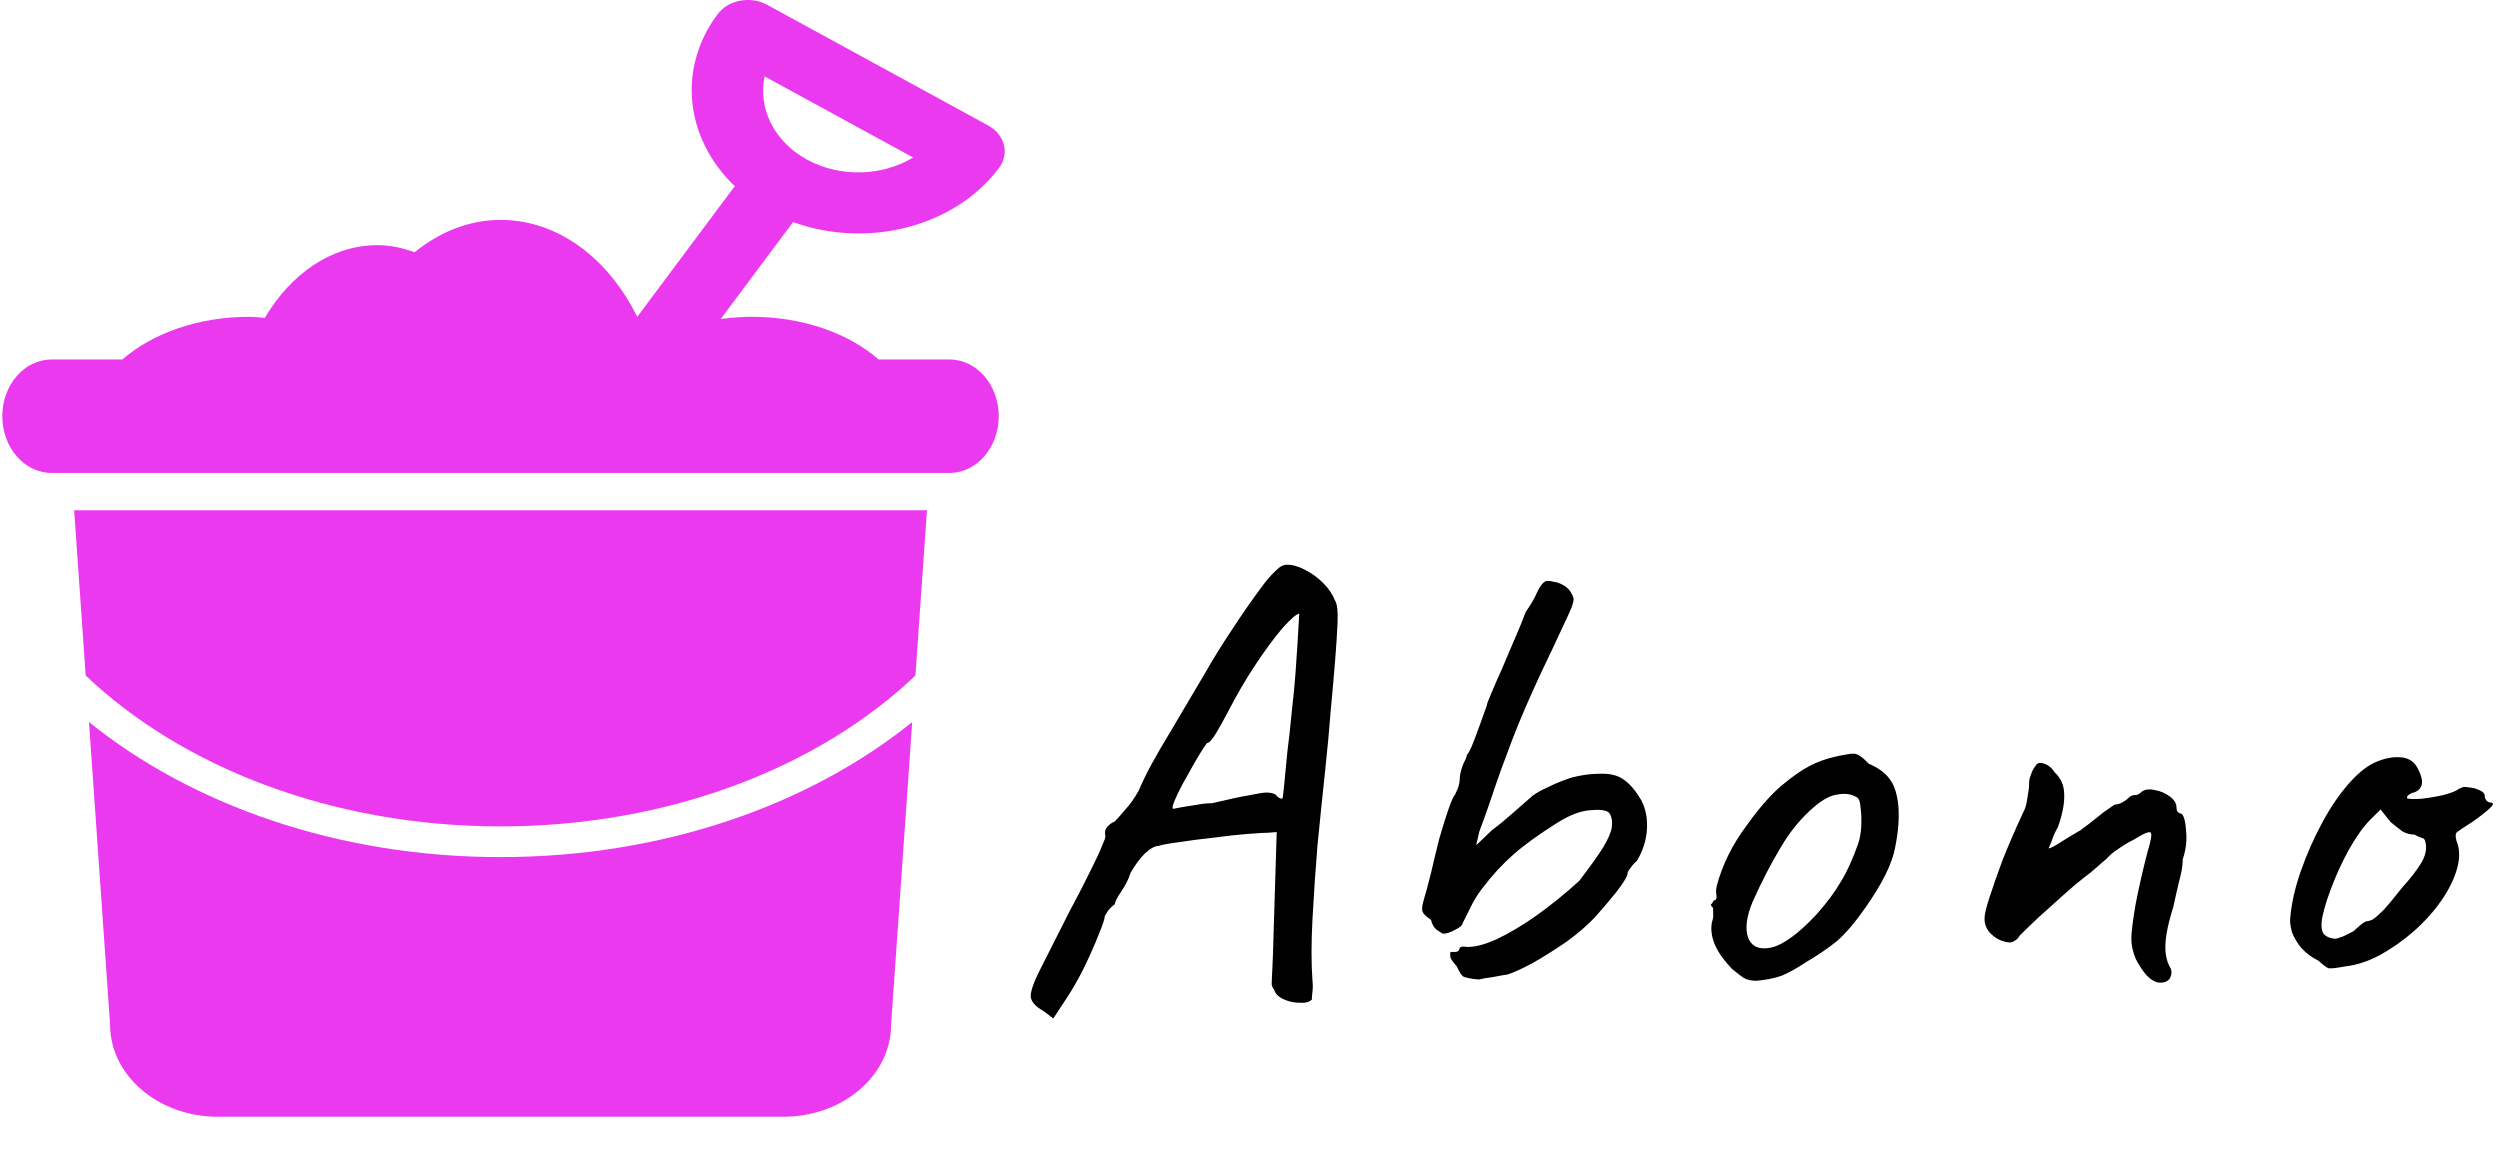 <svg width="255" height="120" viewBox="0 0 255 120" fill="none" xmlns="http://www.w3.org/2000/svg">
<path d="M106.416 103.112C105.648 102.685 105.221 102.216 105.136 101.704C105.093 101.192 105.392 100.296 106.032 99.016C106.672 97.736 107.675 95.752 109.04 93.064C110.064 91.144 110.832 89.651 111.344 88.584C111.899 87.475 112.261 86.685 112.432 86.216C112.645 85.747 112.752 85.448 112.752 85.32C112.667 84.936 112.709 84.637 112.88 84.424C113.051 84.168 113.328 83.955 113.712 83.784C113.925 83.571 114.267 83.187 114.736 82.632C115.248 82.077 115.717 81.416 116.144 80.648C116.528 79.752 116.976 78.835 117.488 77.896C118 76.957 118.683 75.784 119.536 74.376C120.389 72.925 121.499 71.048 122.864 68.744C123.717 67.251 124.656 65.736 125.68 64.2C126.704 62.621 127.792 61.064 128.944 59.528C129.413 58.931 129.84 58.461 130.224 58.12C130.608 57.736 130.992 57.565 131.376 57.608C131.888 57.608 132.464 57.779 133.104 58.12C133.787 58.461 134.405 58.909 134.96 59.464C135.515 60.019 135.92 60.616 136.176 61.256C136.389 61.597 136.475 62.323 136.432 63.432C136.389 64.541 136.304 65.885 136.176 67.464C136.048 69.043 135.899 70.728 135.728 72.52C135.6 74.269 135.408 76.339 135.152 78.728C134.896 81.117 134.64 83.613 134.384 86.216C134.171 88.819 134 91.336 133.872 93.768C133.744 96.157 133.744 98.248 133.872 100.04C133.915 100.424 133.915 100.787 133.872 101.128C133.829 101.469 133.808 101.747 133.808 101.96C133.552 102.216 133.125 102.323 132.528 102.28C131.973 102.28 131.419 102.152 130.864 101.896C130.352 101.64 130.053 101.32 129.968 100.936C129.84 100.808 129.755 100.637 129.712 100.424C129.712 100.168 129.733 99.656 129.776 98.888C129.819 98.12 129.861 96.904 129.904 95.24L130.224 84.872L129.392 84.936C129.008 84.936 128.283 84.979 127.216 85.064C126.149 85.149 124.997 85.277 123.76 85.448C122.523 85.576 121.371 85.725 120.304 85.896C119.28 86.024 118.576 86.152 118.192 86.28C117.808 86.28 117.339 86.536 116.784 87.048C116.272 87.56 115.781 88.221 115.312 89.032C115.141 89.629 114.821 90.269 114.352 90.952C113.925 91.592 113.712 92.019 113.712 92.232C113.413 92.445 113.157 92.701 112.944 93C112.773 93.299 112.688 93.448 112.688 93.448C112.688 93.704 112.475 94.344 112.048 95.368C111.664 96.349 111.173 97.459 110.576 98.696C109.979 99.891 109.381 100.936 108.784 101.832L107.44 103.88L106.416 103.112ZM119.664 82.504C119.664 82.504 119.877 82.461 120.304 82.376C120.773 82.291 121.307 82.205 121.904 82.12C122.544 81.992 123.12 81.928 123.632 81.928C125.424 81.501 126.725 81.224 127.536 81.096C128.347 80.925 128.901 80.84 129.2 80.84C129.541 80.84 129.84 80.904 130.096 81.032C130.267 81.245 130.416 81.373 130.544 81.416C130.715 81.459 130.8 81.48 130.8 81.48C130.843 81.395 130.907 80.904 130.992 80.008C131.077 79.112 131.184 78.003 131.312 76.68C131.483 75.357 131.632 73.992 131.76 72.584C131.931 71.133 132.059 69.811 132.144 68.616C132.229 67.379 132.293 66.44 132.336 65.8C132.379 64.989 132.421 64.264 132.464 63.624C132.507 62.941 132.528 62.6 132.528 62.6C132.272 62.6 131.717 63.069 130.864 64.008C130.053 64.947 129.136 66.184 128.112 67.72C127.088 69.256 126.128 70.899 125.232 72.648C124.805 73.459 124.4 74.184 124.016 74.824C123.632 75.464 123.333 75.784 123.12 75.784C123.035 75.869 122.779 76.253 122.352 76.936C121.968 77.576 121.541 78.323 121.072 79.176C120.603 79.987 120.219 80.733 119.92 81.416C119.621 82.056 119.536 82.419 119.664 82.504ZM150.829 99.912C149.976 99.827 149.442 99.72 149.229 99.592C149.058 99.464 148.845 99.123 148.589 98.568C148.248 98.184 148.034 97.885 147.949 97.672C147.906 97.459 147.906 97.267 147.949 97.096C148.162 97.096 148.354 97.096 148.525 97.096C148.696 97.053 148.802 96.968 148.845 96.84C148.845 96.712 148.909 96.627 149.037 96.584C149.208 96.541 149.378 96.541 149.549 96.584C150.36 96.627 151.384 96.371 152.621 95.816C153.901 95.219 155.266 94.408 156.717 93.384C158.21 92.317 159.661 91.144 161.069 89.864C162.178 88.413 162.989 87.283 163.501 86.472C164.013 85.619 164.312 84.936 164.397 84.424C164.482 83.869 164.418 83.4 164.205 83.016C164.034 82.675 163.416 82.547 162.349 82.632C161.282 82.675 160.088 83.123 158.765 83.976C156.93 85.128 155.458 86.195 154.349 87.176C153.24 88.157 152.216 89.267 151.277 90.504C150.936 90.931 150.594 91.443 150.253 92.04C149.954 92.637 149.698 93.149 149.485 93.576C149.272 94.003 149.165 94.216 149.165 94.216C149.165 94.387 148.909 94.6 148.397 94.856C147.928 95.112 147.522 95.24 147.181 95.24C147.01 95.155 146.776 95.005 146.477 94.792C146.221 94.536 146.05 94.216 145.965 93.832C145.666 93.619 145.453 93.448 145.325 93.32C145.197 93.192 145.112 93.043 145.069 92.872C145.026 92.616 145.09 92.211 145.261 91.656C145.432 91.101 145.666 90.227 145.965 89.032C146.221 87.923 146.498 86.771 146.797 85.576C147.138 84.381 147.458 83.357 147.757 82.504C148.056 81.651 148.269 81.181 148.397 81.096C148.397 81.096 148.482 80.904 148.653 80.52C148.824 80.136 148.909 79.688 148.909 79.176C148.994 78.664 149.122 78.216 149.293 77.832C149.506 77.448 149.613 77.171 149.613 77C149.784 76.872 150.04 76.36 150.381 75.464C150.722 74.568 151.149 73.395 151.661 71.944C151.661 71.816 151.81 71.411 152.109 70.728C152.408 70.003 152.77 69.171 153.197 68.232C153.624 67.251 154.05 66.248 154.477 65.224C154.946 64.157 155.33 63.219 155.629 62.408C156.141 61.683 156.525 61.021 156.781 60.424C157.08 59.784 157.378 59.4 157.677 59.272C157.89 59.229 158.146 59.251 158.445 59.336C158.786 59.379 159.106 59.485 159.405 59.656C159.746 59.827 160.024 60.083 160.237 60.424C160.365 60.637 160.45 60.829 160.493 61C160.536 61.171 160.472 61.491 160.301 61.96C160.13 62.387 159.789 63.133 159.277 64.2C158.808 65.224 158.104 66.717 157.165 68.68C155.97 71.24 154.989 73.523 154.221 75.528C153.453 77.533 152.813 79.304 152.301 80.84C151.789 82.376 151.32 83.699 150.893 84.808L150.573 86.216L152.173 84.68C152.813 84.211 153.517 83.635 154.285 82.952C155.053 82.269 155.736 81.672 156.333 81.16C156.674 80.904 157.122 80.648 157.677 80.392C158.274 80.093 158.85 79.837 159.405 79.624C159.96 79.411 160.365 79.283 160.621 79.24C160.749 79.197 161.069 79.133 161.581 79.048C162.093 78.963 162.712 78.92 163.437 78.92C164.376 78.92 165.122 79.133 165.677 79.56C166.274 79.987 166.85 80.669 167.405 81.608C167.874 82.504 168.066 83.528 167.981 84.68C167.896 85.789 167.554 86.835 166.957 87.816C166.744 87.987 166.53 88.221 166.317 88.52C166.104 88.776 165.997 88.989 165.997 89.16C165.954 89.459 165.57 90.077 164.845 91.016C164.12 91.912 163.394 92.765 162.669 93.576C161.901 94.387 160.962 95.197 159.853 96.008C158.744 96.776 157.634 97.48 156.525 98.12C155.458 98.717 154.541 99.144 153.773 99.4C153.432 99.443 152.941 99.528 152.301 99.656C151.661 99.741 151.17 99.827 150.829 99.912ZM179.154 100.04C178.599 100.04 178.151 99.933 177.81 99.72C177.511 99.507 177.127 99.208 176.658 98.824C175.847 97.971 175.271 97.16 174.93 96.392C174.588 95.581 174.482 94.813 174.61 94.088C174.738 93.747 174.78 93.427 174.738 93.128C174.738 92.787 174.738 92.616 174.738 92.616C174.524 92.403 174.46 92.275 174.546 92.232C174.631 92.147 174.716 92.019 174.802 91.848C175.058 91.848 175.143 91.613 175.058 91.144C174.972 90.803 175.143 90.056 175.57 88.904C175.996 87.752 176.53 86.664 177.17 85.64C177.426 85.213 177.81 84.659 178.322 83.976C178.834 83.251 179.388 82.547 179.986 81.864C180.626 81.139 181.202 80.563 181.714 80.136C182.78 79.24 183.719 78.579 184.53 78.152C185.34 77.725 186.215 77.405 187.154 77.192C188.092 76.979 188.732 76.872 189.074 76.872C189.458 76.872 189.97 77.213 190.61 77.896C191.591 78.323 192.295 78.835 192.722 79.432C193.191 80.029 193.49 80.904 193.618 82.056C193.746 83.336 193.639 84.808 193.298 86.472C192.999 88.093 191.996 90.12 190.29 92.552C189.223 94.088 188.242 95.24 187.346 96.008C186.45 96.733 185.383 97.459 184.146 98.184C183.25 98.781 182.439 99.229 181.714 99.528C180.988 99.784 180.135 99.955 179.154 100.04ZM185.298 93.256C186.322 92.104 187.132 91.016 187.73 89.992C188.37 88.968 188.967 87.667 189.522 86.088C189.692 85.619 189.799 85.043 189.842 84.36C189.884 83.635 189.863 82.973 189.778 82.376C189.735 81.736 189.586 81.373 189.33 81.288C188.818 80.989 188.199 80.904 187.474 81.032C186.748 81.117 185.959 81.523 185.106 82.248C183.783 83.357 182.631 84.744 181.65 86.408C180.668 88.029 179.708 89.885 178.77 91.976C178.13 93.512 177.98 94.749 178.322 95.688C178.706 96.584 179.495 96.904 180.69 96.648C181.927 96.349 183.463 95.219 185.298 93.256ZM220.34 100.232C219.913 100.232 219.465 99.997 218.996 99.528C218.569 99.059 218.185 98.483 217.844 97.8C217.545 97.075 217.396 96.392 217.396 95.752C217.396 95.112 217.545 93.917 217.844 92.168C218.185 90.419 218.591 88.648 219.06 86.856C219.401 85.747 219.508 85.107 219.38 84.936C219.252 84.765 218.676 85 217.652 85.64C217.055 85.939 216.521 86.259 216.052 86.6C215.583 86.899 215.177 87.24 214.836 87.624C214.623 87.795 214.303 88.072 213.876 88.456C213.449 88.84 213.001 89.203 212.532 89.544C211.977 89.971 211.273 90.568 210.42 91.336C209.567 92.104 208.713 92.872 207.86 93.64C207.049 94.408 206.431 95.005 206.004 95.432C205.919 95.603 205.791 95.752 205.62 95.88C205.449 96.008 205.257 96.093 205.044 96.136C204.831 96.136 204.596 96.093 204.34 96.008C203.871 95.88 203.423 95.603 202.996 95.176C202.612 94.749 202.42 94.259 202.42 93.704C202.42 93.277 202.591 92.552 202.932 91.528C203.273 90.461 203.721 89.181 204.276 87.688C204.873 86.195 205.556 84.616 206.324 82.952C206.452 82.739 206.559 82.483 206.644 82.184C206.729 81.843 206.793 81.48 206.836 81.096C206.921 80.712 206.964 80.349 206.964 80.008C206.964 79.795 206.985 79.581 207.028 79.368C207.113 79.112 207.199 78.877 207.284 78.664C207.412 78.408 207.519 78.237 207.604 78.152C207.775 77.811 208.073 77.725 208.5 77.896C208.927 78.024 209.289 78.323 209.588 78.792C210.228 79.389 210.548 80.136 210.548 81.032C210.591 81.928 210.377 83.037 209.908 84.36C209.737 84.659 209.588 84.957 209.46 85.256C209.375 85.512 209.289 85.747 209.204 85.96C209.119 86.131 209.055 86.28 209.012 86.408C208.969 86.493 208.948 86.536 208.948 86.536C209.119 86.536 209.503 86.344 210.1 85.96C210.697 85.576 211.401 85.149 212.212 84.68C212.852 84.211 213.407 83.784 213.876 83.4C214.388 82.973 214.815 82.653 215.156 82.44C215.497 82.184 215.711 82.056 215.796 82.056C215.967 82.056 216.18 81.992 216.436 81.864C216.692 81.736 216.905 81.587 217.076 81.416C217.247 81.245 217.375 81.16 217.46 81.16C217.588 81.117 217.652 81.096 217.652 81.096C217.652 81.096 217.737 81.096 217.908 81.096C218.079 81.053 218.249 80.947 218.42 80.776C218.761 80.52 219.209 80.456 219.764 80.584C220.319 80.669 220.831 80.883 221.3 81.224C221.769 81.565 222.004 81.949 222.004 82.376C222.004 82.547 222.047 82.696 222.132 82.824C222.26 82.909 222.324 82.952 222.324 82.952C222.665 82.952 222.879 83.485 222.964 84.552C223.092 85.619 222.985 86.643 222.644 87.624C222.644 88.264 222.516 89.032 222.26 89.928C222.047 90.824 221.855 91.677 221.684 92.488C221.343 93.555 221.108 94.493 220.98 95.304C220.852 96.115 220.831 96.797 220.916 97.352C221.001 97.907 221.151 98.355 221.364 98.696C221.535 98.995 221.535 99.336 221.364 99.72C221.193 100.061 220.852 100.232 220.34 100.232ZM239.233 98.568C238.337 98.739 237.761 98.803 237.505 98.76C237.291 98.675 236.95 98.419 236.481 97.992C235.798 97.651 235.222 97.224 234.753 96.712C234.326 96.2 234.006 95.667 233.793 95.112C233.622 94.515 233.558 94.024 233.601 93.64C233.729 92.147 234.091 90.547 234.689 88.84C235.286 87.133 236.011 85.491 236.865 83.912C237.718 82.333 238.635 80.989 239.617 79.88C240.641 78.728 241.622 77.981 242.561 77.64C243.414 77.299 244.225 77.171 244.993 77.256C245.761 77.341 246.315 77.747 246.657 78.472C247.297 79.709 247.147 80.499 246.209 80.84C246.081 80.84 245.931 80.904 245.761 81.032C245.59 81.117 245.505 81.245 245.505 81.416C245.675 81.501 246.145 81.523 246.913 81.48C247.681 81.395 248.449 81.267 249.217 81.096C250.027 80.883 250.561 80.669 250.817 80.456C251.073 80.328 251.265 80.264 251.393 80.264C251.521 80.264 251.841 80.307 252.353 80.392C253.078 80.605 253.441 80.861 253.441 81.16C253.441 81.331 253.505 81.501 253.633 81.672C253.761 81.8 253.91 81.864 254.081 81.864C254.379 81.907 254.337 82.099 253.953 82.44C253.611 82.781 253.014 83.251 252.161 83.848C251.35 84.36 250.838 84.701 250.625 84.872C250.454 85 250.433 85.299 250.561 85.768C250.902 86.579 250.923 87.517 250.625 88.584C250.326 89.651 249.793 90.739 249.025 91.848C248.257 92.957 247.318 94.003 246.209 94.984C245.142 95.923 243.99 96.733 242.753 97.416C241.558 98.056 240.385 98.44 239.233 98.568ZM238.145 95.752C238.315 95.752 238.614 95.667 239.041 95.496C239.467 95.283 239.809 95.112 240.065 94.984C240.235 94.813 240.449 94.621 240.705 94.408C241.003 94.152 241.238 94.003 241.409 93.96C241.579 93.96 241.793 93.896 242.049 93.768C242.305 93.597 242.667 93.277 243.137 92.808C243.606 92.296 244.225 91.549 244.993 90.568C245.846 89.629 246.507 88.776 246.977 88.008C247.446 87.197 247.574 86.451 247.361 85.768C247.318 85.597 247.19 85.491 246.977 85.448C246.806 85.405 246.571 85.299 246.273 85.128C245.846 85.128 245.441 85.021 245.057 84.808C244.715 84.552 244.31 84.232 243.841 83.848L242.817 82.568L241.729 83.656C241.046 84.339 240.321 85.363 239.553 86.728C238.827 88.051 238.209 89.416 237.697 90.824C237.185 92.189 236.886 93.277 236.801 94.088C236.758 94.728 236.865 95.155 237.121 95.368C237.377 95.581 237.718 95.709 238.145 95.752Z" fill="black"/>
<g clip-path="url(#clip0_235_23)">
<path d="M7.564 52.047H94.55L93.375 68.901C83.566 78.237 68.271 84.292 51.057 84.292C33.843 84.292 18.548 78.237 8.74 68.901L7.564 52.047ZM9.076 73.649L11.23 104.512C11.23 109.696 16.149 113.909 22.218 113.909H79.904C85.972 113.909 90.891 109.696 90.891 104.512L93.045 73.649C82.588 82.09 67.656 87.424 51.061 87.424C34.465 87.427 19.537 82.09 9.076 73.649ZM80.892 22.649L73.505 32.547C74.534 32.406 75.596 32.315 76.692 32.315C81.962 32.315 86.603 34.034 89.617 36.665H96.836C99.619 36.665 101.872 39.255 101.872 42.453C101.872 45.651 99.619 48.241 96.836 48.241H5.271C2.487 48.241 0.235 45.651 0.235 42.453C0.235 39.255 2.487 36.665 5.271 36.665H12.49C15.504 34.034 20.145 32.315 25.415 32.315C25.957 32.315 26.477 32.39 27.012 32.424C29.657 27.942 33.803 25.005 38.524 25.005C39.839 25.005 41.084 25.302 42.3 25.725C44.838 23.667 47.83 22.43 51.061 22.43C56.939 22.43 62.074 26.386 64.997 32.324L74.948 18.988C69.967 14.239 68.996 7.083 73.194 1.448C74.285 -0.011 76.545 -0.441 78.252 0.493L100.784 12.796C102.491 13.729 102.993 15.665 101.901 17.121C97.367 23.2 88.408 25.384 80.892 22.649ZM82.321 16.285C85.749 18.151 90.027 17.951 93.144 16.066L77.992 7.794C77.314 11.014 78.904 14.415 82.321 16.285Z" fill="#EA39EE"/>
</g>
<defs>
<clipPath id="clip0_235_23">
<rect width="110" height="120" fill="white"/>
</clipPath>
</defs>
</svg>
